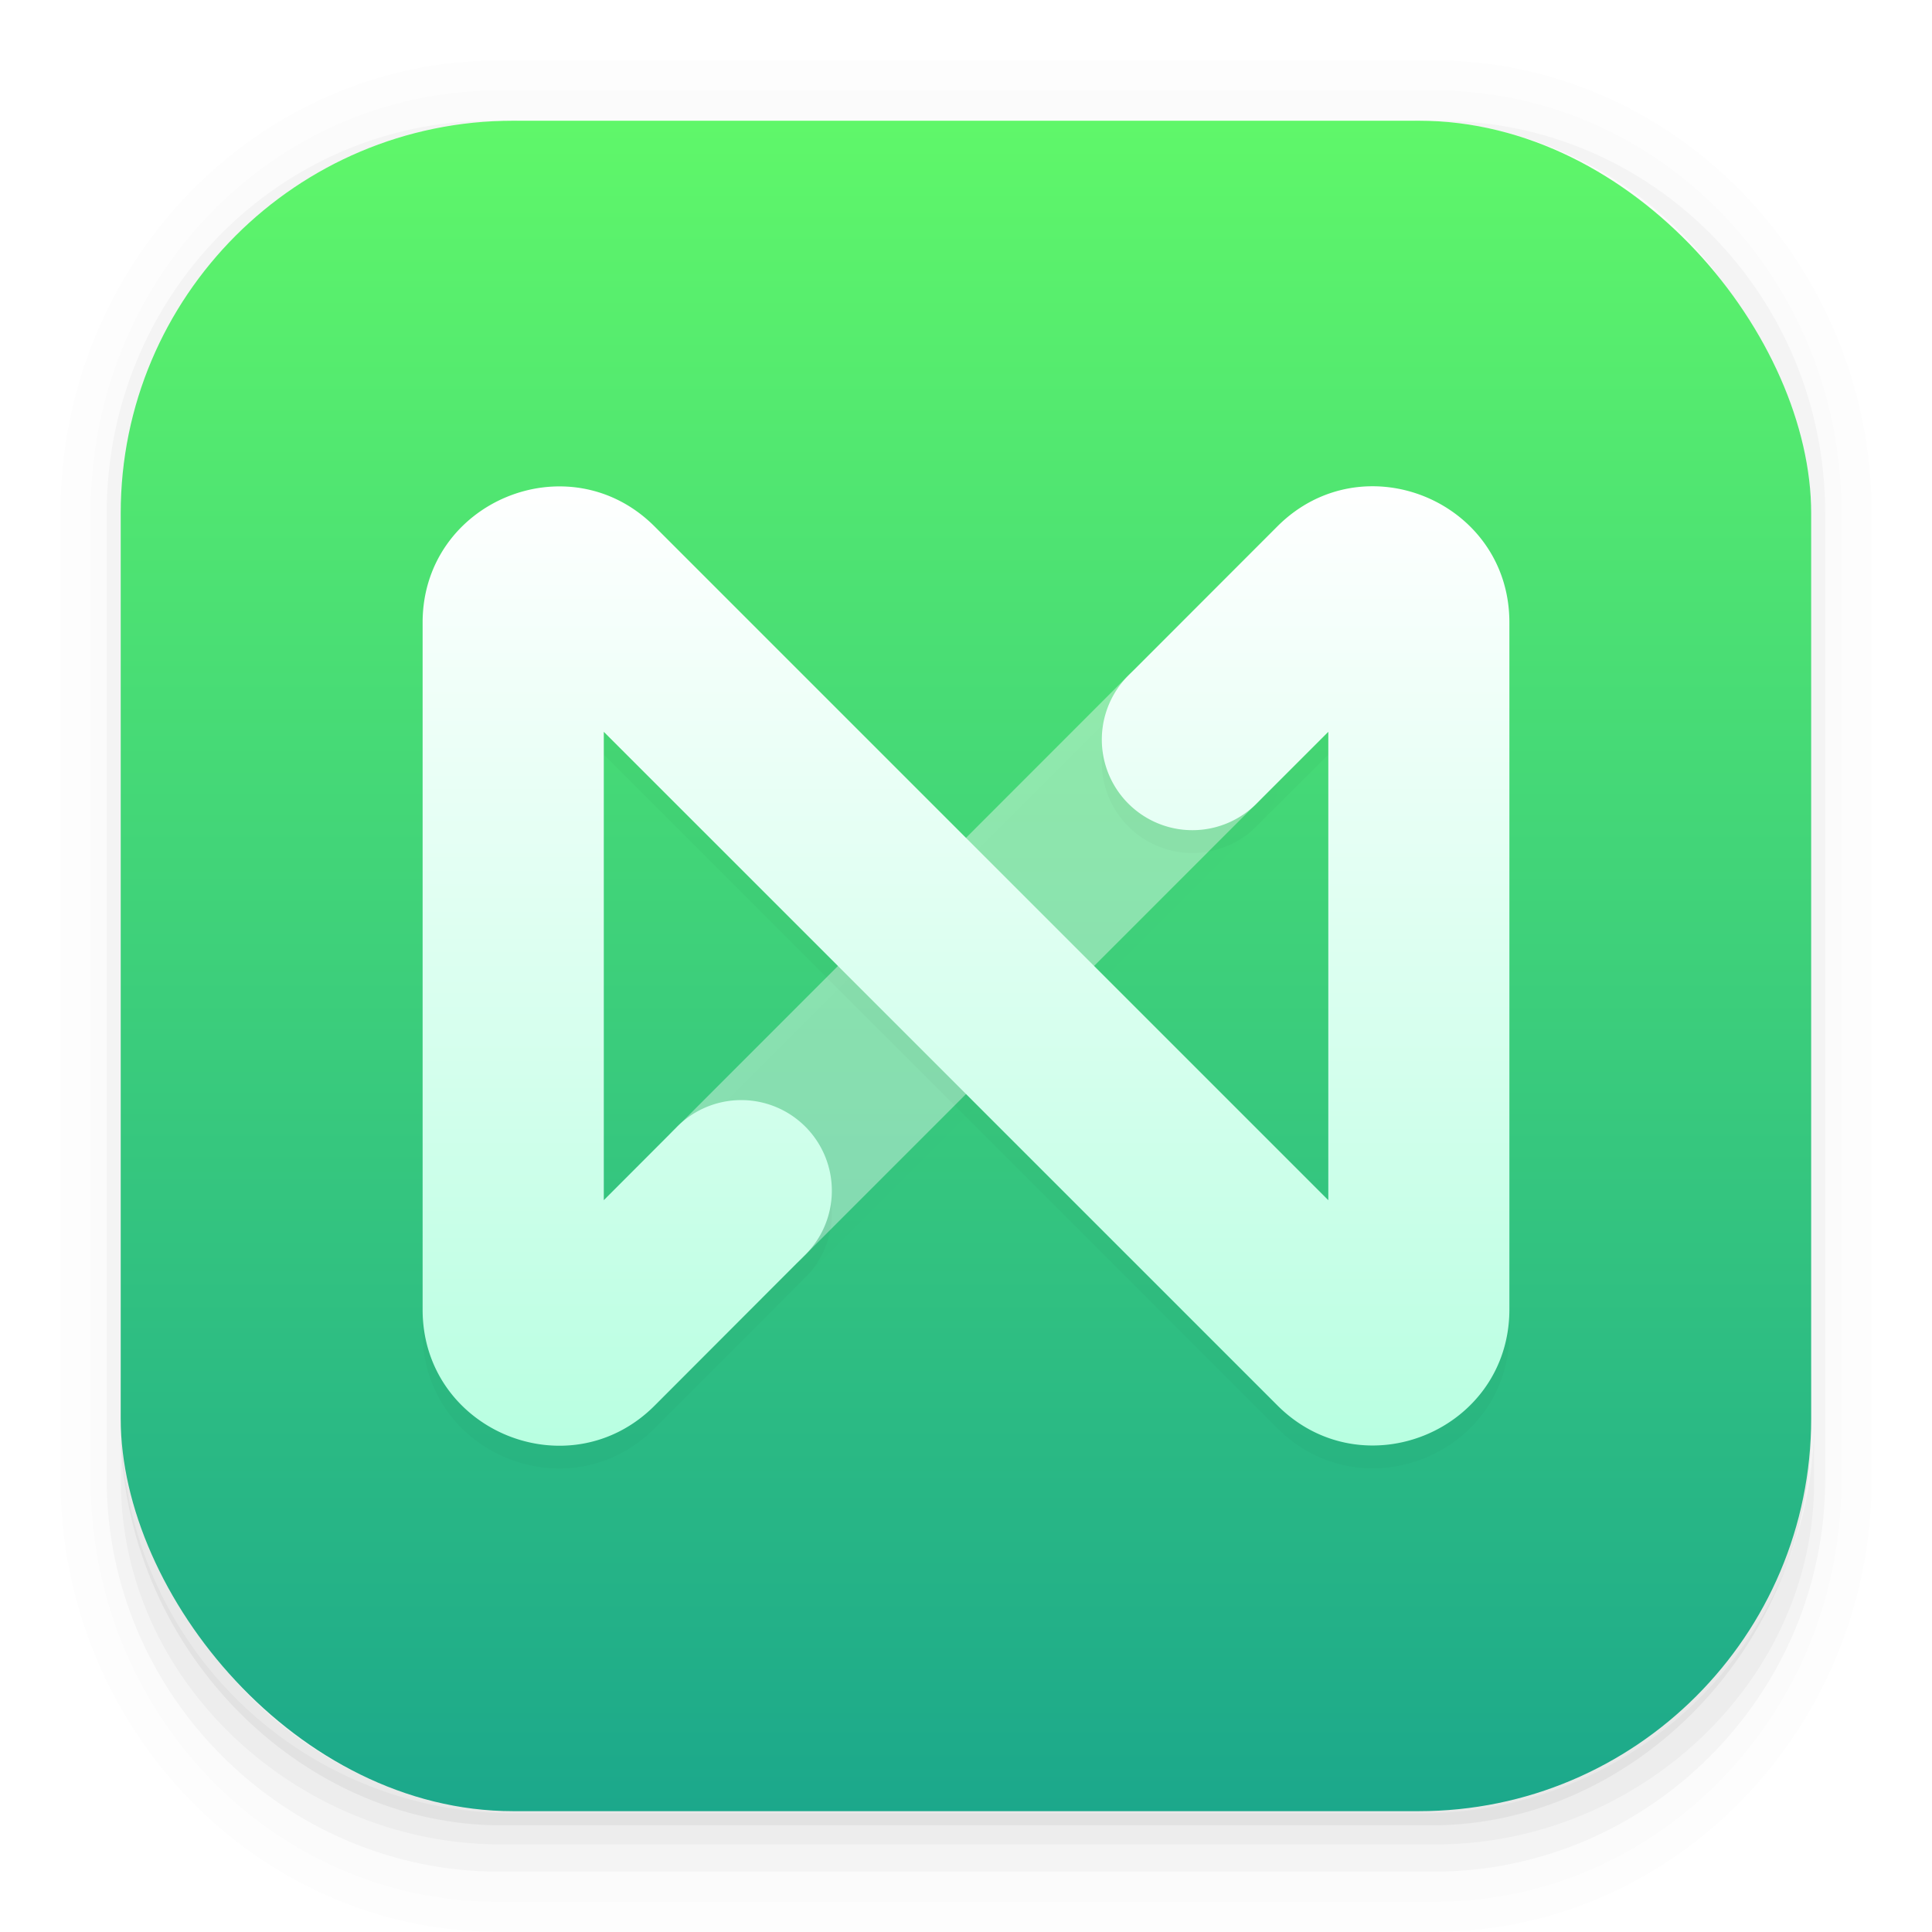 <svg xmlns="http://www.w3.org/2000/svg" width="64" height="64" viewBox="0 0 16.933 16.933"><defs><linearGradient id="a" x1="37.737" x2="37.737" y1="62.067" y2="39.79" gradientTransform="translate(-28 -40.225)" gradientUnits="userSpaceOnUse"><stop offset="0" stop-color="#089"/><stop offset="1" stop-color="#6f6"/></linearGradient><linearGradient id="d" x1="7.937" x2="7.937" y1="4.233" y2="12.7" gradientUnits="userSpaceOnUse"><stop offset="0" stop-color="#fff"/><stop offset="1" stop-color="#b8ffe1"/></linearGradient><filter id="c" width="1.203" height="1.23" x="-.102" y="-.115" color-interpolation-filters="sRGB"><feGaussianBlur stdDeviation=".403"/></filter><filter id="b" width="1.349" height="1.349" x="-.174" y="-.174" color-interpolation-filters="sRGB"><feGaussianBlur stdDeviation=".403"/></filter></defs><g color="#000"><path d="M4.37.53C2.254.53.53 2.312.53 4.496v8.468c0 2.184 1.725 3.968 3.84 3.968h8.194c2.114 0 3.84-1.783 3.84-3.968V4.497c0-2.184-1.726-3.968-3.84-3.968zm.256.52h7.681c1.844 0 3.33 1.534 3.33 3.44v7.937c0 1.906-1.485 3.44-3.33 3.44h-7.68c-1.845 0-3.33-1.534-3.33-3.44V4.49c0-1.906 1.485-3.44 3.33-3.44z" opacity=".01" style="font-feature-settings:normal;font-variant-alternates:normal;font-variant-caps:normal;font-variant-east-asian:normal;font-variant-ligatures:normal;font-variant-numeric:normal;font-variant-position:normal;font-variation-settings:normal;inline-size:0;isolation:auto;mix-blend-mode:normal;shape-margin:0;shape-padding:0;text-decoration-color:#000;text-decoration-line:none;text-decoration-style:solid;text-indent:0;text-orientation:mixed;text-transform:none;white-space:normal"/><path d="M4.359.794C2.392.794.795 2.447.795 4.48v8.5c0 2.035 1.597 3.688 3.564 3.688h8.216c1.967 0 3.564-1.653 3.564-3.688v-8.5c0-2.034-1.597-3.687-3.564-3.687zm.272.256h7.672c1.842 0 3.325 1.534 3.325 3.44v7.937c0 1.906-1.483 3.44-3.325 3.44H4.63c-1.842 0-3.325-1.534-3.325-3.44V4.49c0-1.906 1.483-3.44 3.325-3.44z" opacity=".01" style="font-feature-settings:normal;font-variant-alternates:normal;font-variant-caps:normal;font-variant-east-asian:normal;font-variant-ligatures:normal;font-variant-numeric:normal;font-variant-position:normal;font-variation-settings:normal;inline-size:0;isolation:auto;mix-blend-mode:normal;shape-margin:0;shape-padding:0;text-decoration-color:#000;text-decoration-line:none;text-decoration-style:solid;text-indent:0;text-orientation:mixed;text-transform:none;white-space:normal"/><path d="M4.31 1.058c-1.866 0-3.375 1.539-3.375 3.44v8.467c0 1.9 1.57 3.439 3.435 3.439h8.2c1.866 0 3.427-1.538 3.427-3.44V4.498c0-1.9-1.51-3.439-3.375-3.439h-.097c1.794.087 3.214 1.582 3.214 3.432v7.937c0 1.906-1.506 3.44-3.377 3.44h-7.79c-1.871 0-3.377-1.534-3.377-3.44V4.49c0-1.85 1.42-3.345 3.214-3.432z" opacity=".03" style="font-feature-settings:normal;font-variant-alternates:normal;font-variant-caps:normal;font-variant-east-asian:normal;font-variant-ligatures:normal;font-variant-numeric:normal;font-variant-position:normal;font-variation-settings:normal;inline-size:0;isolation:auto;mix-blend-mode:normal;shape-margin:0;shape-padding:0;text-decoration-color:#000;text-decoration-line:none;text-decoration-style:solid;text-indent:0;text-orientation:mixed;text-transform:none;white-space:normal"/><path d="M4 46.969V49c0 6.648 5.896 12 12.544 12h30.961C54.153 61 60 55.648 60 49v-1.992a12.97 12.97 0 0 1-13 12.963H17.002A12.973 12.973 0 0 1 4 46.969" opacity=".03" style="font-feature-settings:normal;font-variant-alternates:normal;font-variant-caps:normal;font-variant-east-asian:normal;font-variant-ligatures:normal;font-variant-numeric:normal;font-variant-position:normal;font-variation-settings:normal;inline-size:0;isolation:auto;mix-blend-mode:normal;shape-margin:0;shape-padding:0;text-decoration-color:#000;text-decoration-line:none;text-decoration-style:solid;text-indent:0;text-orientation:mixed;text-transform:none;white-space:normal" transform="scale(.265)"/><path d="M1.058 11.906v.592c0 1.939 1.573 3.5 3.332 3.5h8.16c1.76 0 3.325-1.561 3.325-3.5v-.58c-.006 2.095-1.537 3.78-3.44 3.78H4.498c-1.905 0-3.44-1.692-3.44-3.792" opacity=".05" style="font-feature-settings:normal;font-variant-alternates:normal;font-variant-caps:normal;font-variant-east-asian:normal;font-variant-ligatures:normal;font-variant-numeric:normal;font-variant-position:normal;font-variation-settings:normal;inline-size:0;isolation:auto;mix-blend-mode:normal;shape-margin:0;shape-padding:0;text-decoration-color:#000;text-decoration-line:none;text-decoration-style:solid;text-indent:0;text-orientation:mixed;text-transform:none;white-space:normal"/></g><rect width="14.816" height="14.816" x="1.058" y="1.058" fill="url(#a)" rx="3.44" ry="3.44"/><g fill-rule="evenodd" stroke-width=".132" clip-rule="evenodd"><path fill="#fff" d="M11.012 5.92c.31.31.31.813 0 1.123l-3.969 3.97A.794.794 0 1 1 5.921 9.89l3.968-3.97a.794.794 0 0 1 1.123 0" opacity=".4"/><path d="M11.012 6.121c.31.31.31.813 0 1.123l-3.969 3.969a.794.794 0 1 1-1.122-1.123l3.968-3.969a.794.794 0 0 1 1.123 0" filter="url(#b)" opacity=".05"/><path d="M5.292 6.614v4.105l.629-.629a.794.794 0 1 1 1.122 1.123l-1.306 1.306c-.75.75-2.033.22-2.033-.841V5.656c0-1.06 1.283-1.591 2.033-.841l5.905 5.904V6.615l-.63.629A.794.794 0 1 1 9.89 6.12l1.306-1.306c.75-.75 2.033-.22 2.033.841v6.022c0 1.06-1.282 1.591-2.033.841z" filter="url(#c)" opacity=".15"/><path fill="url(#d)" d="M5.292 6.414v4.105l.629-.63a.794.794 0 1 1 1.122 1.123L5.737 12.32c-.75.75-2.033.219-2.033-.842V5.456c0-1.06 1.283-1.592 2.033-.842l5.905 5.905V6.414l-.63.63A.794.794 0 1 1 9.89 5.92l1.306-1.307c.75-.75 2.033-.219 2.033.842v6.021c0 1.061-1.282 1.592-2.033.842z"/></g></svg>